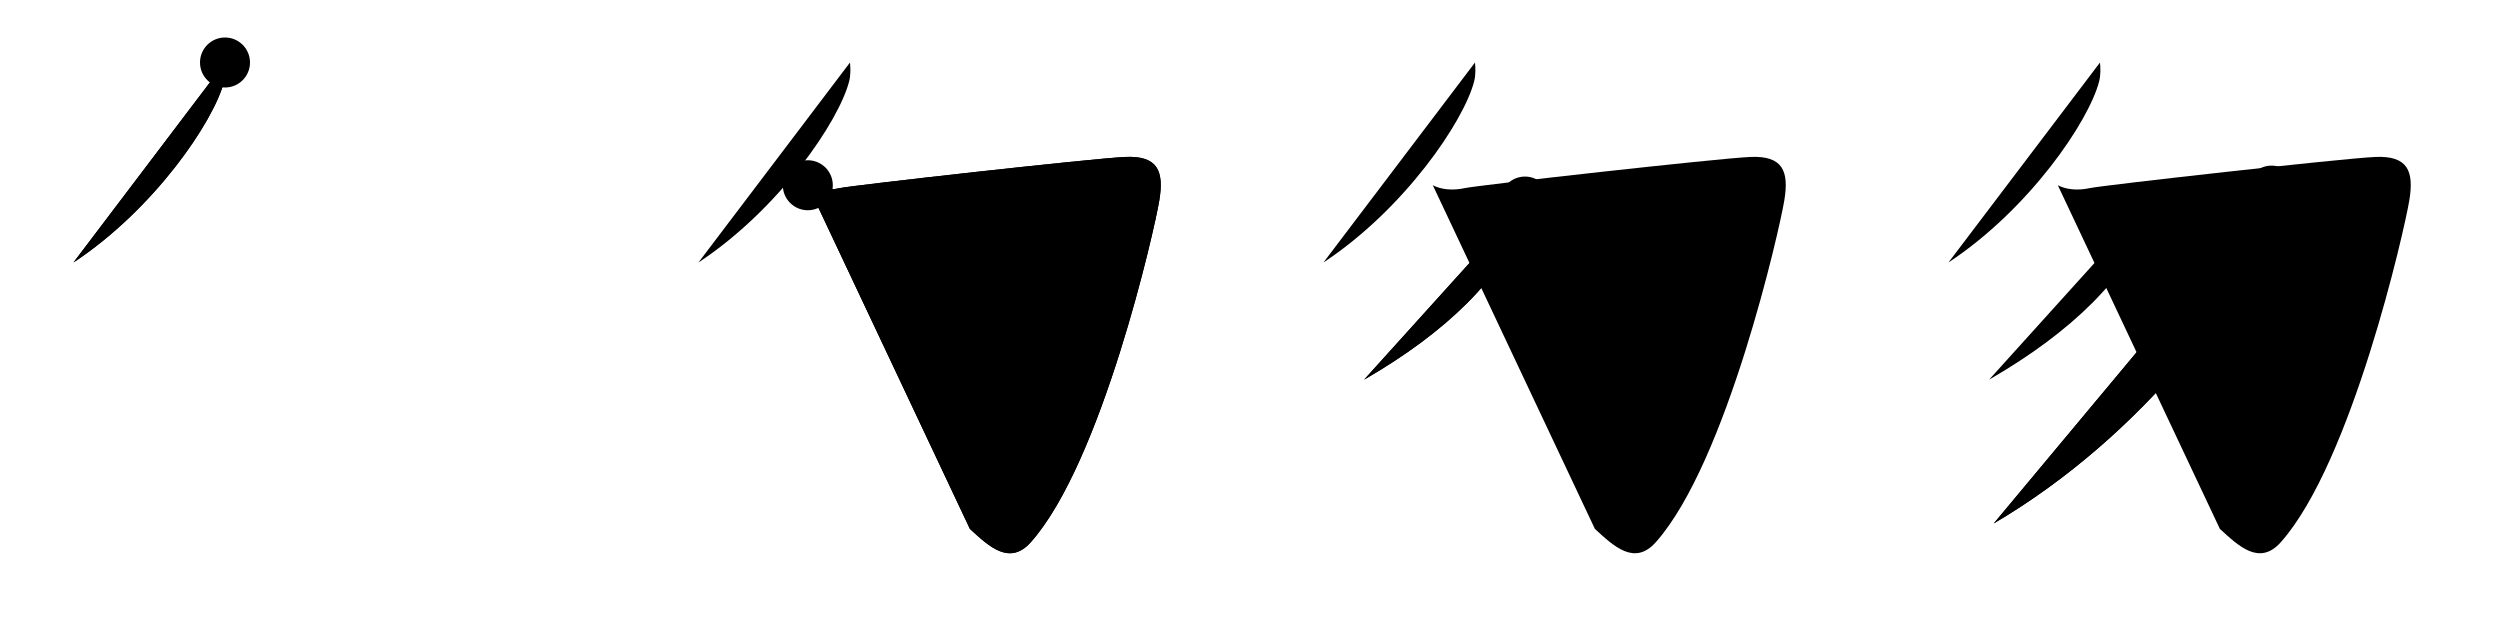 <svg class="stroke_order_diagram--svg_container_for_51866299d5dda79658000a86" style="height: 100px; width: 400px;" viewbox="0 0 400 100"><desc>Created with Snap</desc><defs></defs><line class="stroke_order_diagram--bounding_box" x1="1" x2="399" y1="1" y2="1"></line><line class="stroke_order_diagram--bounding_box" x1="1" x2="1" y1="1" y2="99"></line><line class="stroke_order_diagram--bounding_box" x1="1" x2="399" y1="99" y2="99"></line><line class="stroke_order_diagram--guide_line" x1="0" x2="400" y1="50" y2="50"></line><line class="stroke_order_diagram--guide_line" x1="50" x2="50" y1="1" y2="99"></line><line class="stroke_order_diagram--bounding_box" x1="99" x2="99" y1="1" y2="99"></line><path class="stroke_order_diagram--current_path" d="M40,14c0.07,0.75,0.14,1.95-0.14,3.03C38.21,23.41,28.73,37.42,15.75,46" id="kvg:052ff-s1" kvg:type="㇒" transform="matrix(1,0,0,1,-4,-4)" xmlns:kvg="http://kanjivg.tagaini.net"></path><path class="stroke_order_diagram--current_path" d="M40,14c0.07,0.75,0.14,1.95-0.14,3.03C38.21,23.41,28.73,37.42,15.75,46" id="Ske29kxoud" kvg:type="㇒" transform="matrix(1,0,0,1,-4,-4)" xmlns:kvg="http://kanjivg.tagaini.net"></path><circle class="stroke_order_diagram--path_start" cx="40" cy="14" r="4" transform="matrix(1,0,0,1,-4,-4)"></circle><line class="stroke_order_diagram--guide_line" x1="150" x2="150" y1="1" y2="99"></line><line class="stroke_order_diagram--bounding_box" x1="199" x2="199" y1="1" y2="99"></line><path class="stroke_order_diagram--existing_path" d="M40,14c0.07,0.75,0.14,1.95-0.14,3.03C38.21,23.41,28.73,37.42,15.75,46" id="Ske29kxoug" kvg:type="㇒" transform="matrix(1,0,0,1,96,-4)" xmlns:kvg="http://kanjivg.tagaini.net"></path><path class="stroke_order_diagram--current_path" d="M33.25,33.64c1.29,0.67,3.1,0.9,5.16,0.45c2.06-0.45,40.5-4.76,45.66-4.98c5.16-0.22,6.2,2.24,5.42,6.95c-0.77,4.71-9.2,41.9-20.55,54.68c-3.41,3.84-6.71,0.68-9.76-2.12" id="kvg:052ff-s2" kvg:type="㇆" transform="matrix(1,0,0,1,96,-4)" xmlns:kvg="http://kanjivg.tagaini.net"></path><path class="stroke_order_diagram--current_path" d="M33.25,33.64c1.29,0.67,3.1,0.9,5.16,0.45c2.06-0.45,40.5-4.76,45.66-4.98c5.16-0.22,6.2,2.24,5.42,6.95c-0.77,4.71-9.2,41.9-20.55,54.68c-3.41,3.84-6.71,0.68-9.76-2.12" id="Ske29kxoui" kvg:type="㇆" transform="matrix(1,0,0,1,96,-4)" xmlns:kvg="http://kanjivg.tagaini.net"></path><circle class="stroke_order_diagram--path_start" cx="33.25" cy="33.64" r="4" transform="matrix(1,0,0,1,96,-4)"></circle><line class="stroke_order_diagram--guide_line" x1="250" x2="250" y1="1" y2="99"></line><line class="stroke_order_diagram--bounding_box" x1="299" x2="299" y1="1" y2="99"></line><path class="stroke_order_diagram--existing_path" d="M40,14c0.07,0.75,0.14,1.95-0.14,3.03C38.21,23.41,28.73,37.42,15.75,46" id="Ske29kxoul" kvg:type="㇒" transform="matrix(1,0,0,1,196,-4)" xmlns:kvg="http://kanjivg.tagaini.net"></path><path class="stroke_order_diagram--existing_path" d="M33.25,33.64c1.29,0.67,3.1,0.9,5.16,0.45c2.06-0.45,40.5-4.76,45.66-4.98c5.16-0.22,6.2,2.24,5.42,6.95c-0.77,4.71-9.2,41.9-20.55,54.68c-3.41,3.84-6.71,0.68-9.76-2.12" id="Ske29kxoum" kvg:type="㇆" transform="matrix(1,0,0,1,196,-4)" xmlns:kvg="http://kanjivg.tagaini.net"></path><path class="stroke_order_diagram--current_path" d="M48,36.25c0.07,0.67,0.2,1.75-0.14,2.7c-3.36,9.3-12.36,18.16-25.61,25.8" id="kvg:052ff-s3" kvg:type="㇒" transform="matrix(1,0,0,1,196,-4)" xmlns:kvg="http://kanjivg.tagaini.net"></path><path class="stroke_order_diagram--current_path" d="M48,36.25c0.07,0.67,0.2,1.75-0.14,2.7c-3.36,9.3-12.36,18.16-25.61,25.8" id="Ske29kxouo" kvg:type="㇒" transform="matrix(1,0,0,1,196,-4)" xmlns:kvg="http://kanjivg.tagaini.net"></path><circle class="stroke_order_diagram--path_start" cx="48" cy="36.25" r="4" transform="matrix(1,0,0,1,196,-4)"></circle><line class="stroke_order_diagram--guide_line" x1="350" x2="350" y1="1" y2="99"></line><line class="stroke_order_diagram--bounding_box" x1="399" x2="399" y1="1" y2="99"></line><path class="stroke_order_diagram--existing_path" d="M40,14c0.07,0.75,0.14,1.95-0.14,3.03C38.21,23.41,28.73,37.42,15.75,46" id="Ske29kxour" kvg:type="㇒" transform="matrix(1,0,0,1,296,-4)" xmlns:kvg="http://kanjivg.tagaini.net"></path><path class="stroke_order_diagram--existing_path" d="M33.25,33.64c1.29,0.67,3.1,0.9,5.16,0.45c2.06-0.45,40.5-4.76,45.66-4.98c5.16-0.22,6.2,2.24,5.42,6.95c-0.77,4.71-9.2,41.9-20.55,54.68c-3.41,3.84-6.71,0.68-9.76-2.12" id="Ske29kxous" kvg:type="㇆" transform="matrix(1,0,0,1,296,-4)" xmlns:kvg="http://kanjivg.tagaini.net"></path><path class="stroke_order_diagram--existing_path" d="M48,36.25c0.07,0.67,0.2,1.75-0.14,2.7c-3.36,9.3-12.36,18.16-25.61,25.8" id="Ske29kxout" kvg:type="㇒" transform="matrix(1,0,0,1,296,-4)" xmlns:kvg="http://kanjivg.tagaini.net"></path><path class="stroke_order_diagram--current_path" d="M67.44,34.5c0.13,1.26,0.27,3.24-0.26,5.04C64.08,50.16,47.32,73.48,23,87.75" id="kvg:052ff-s4" kvg:type="㇒" transform="matrix(1,0,0,1,296,-4)" xmlns:kvg="http://kanjivg.tagaini.net"></path><path class="stroke_order_diagram--current_path" d="M67.44,34.5c0.13,1.26,0.27,3.24-0.26,5.04C64.08,50.16,47.32,73.48,23,87.75" id="Ske29kxouv" kvg:type="㇒" transform="matrix(1,0,0,1,296,-4)" xmlns:kvg="http://kanjivg.tagaini.net"></path><circle class="stroke_order_diagram--path_start" cx="67.44" cy="34.5" r="4" transform="matrix(1,0,0,1,296,-4)"></circle></svg>